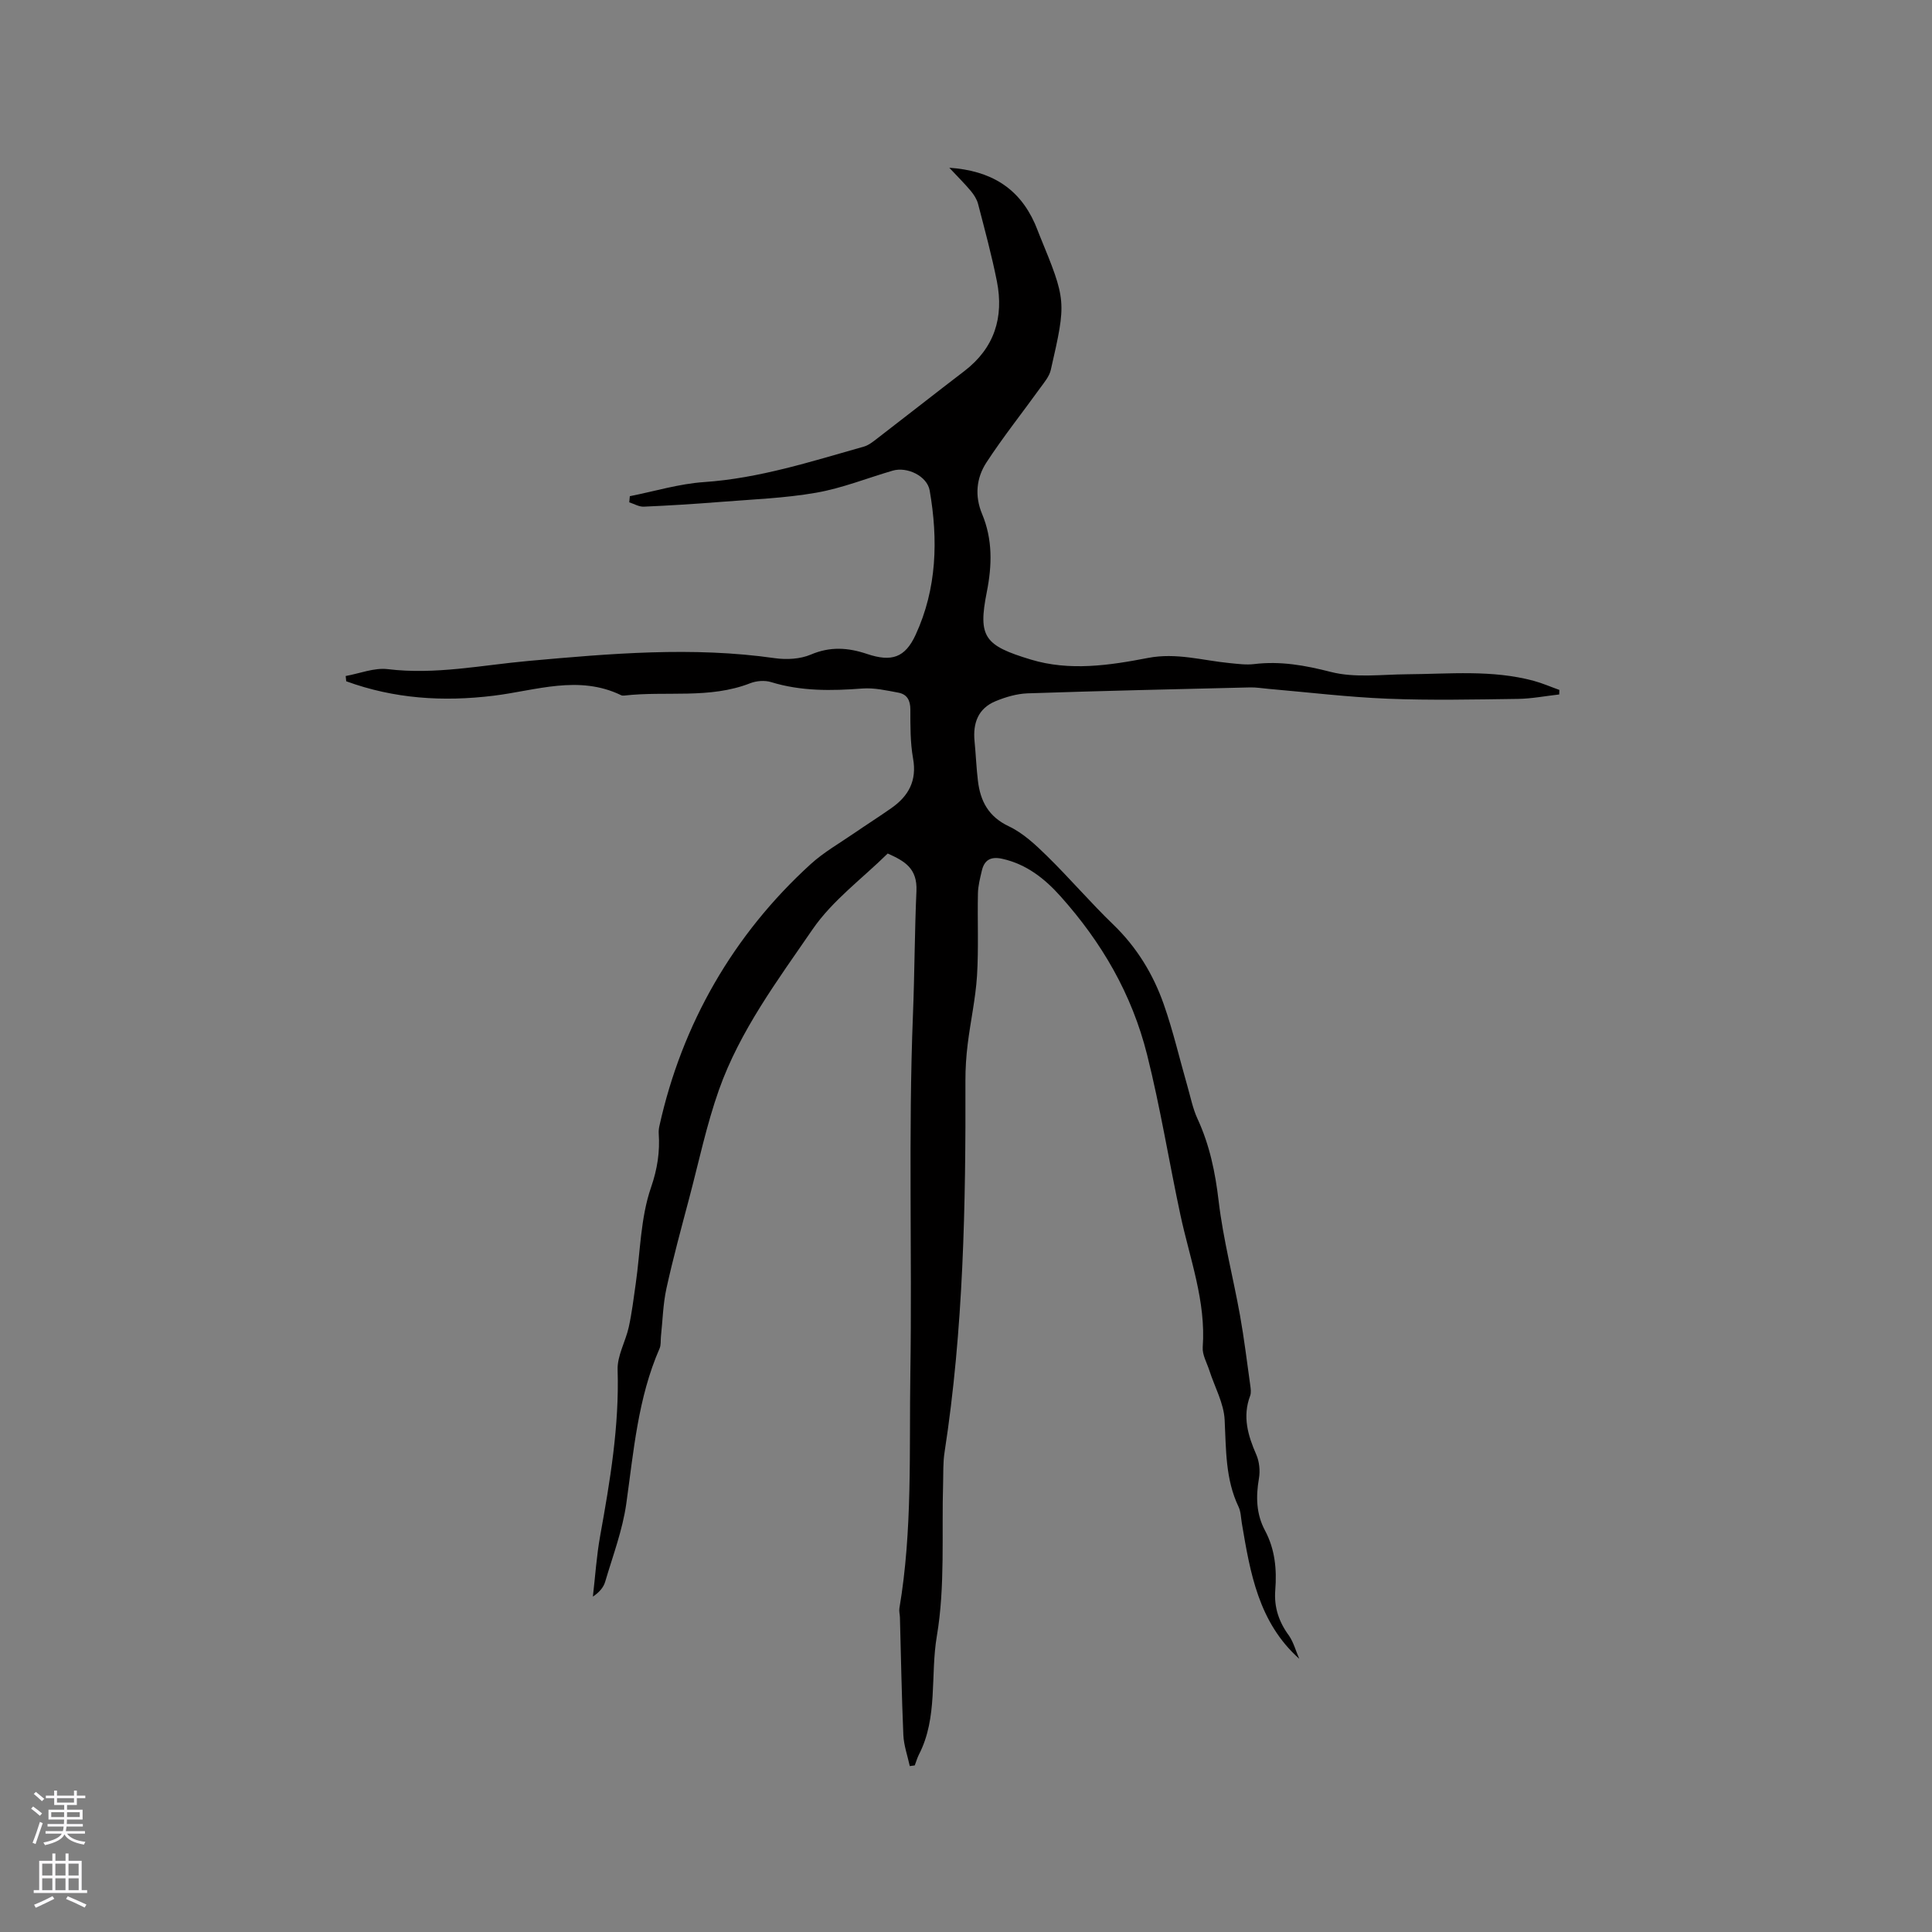 <svg enable-background="new 0 0 400 400" viewBox="0 0 400 400" xmlns="http://www.w3.org/2000/svg"><rect x="0" y="0" width="400" height="400" fill="#808080" stroke="none"/><path d="m269 343.44c-8.45-7.55-10.16-17.81-11.89-28.06-.19-1.15-.2-2.4-.68-3.41-2.74-5.74-2.57-11.84-2.88-18-.17-3.45-2.06-6.8-3.16-10.21-.51-1.6-1.49-3.26-1.38-4.82.7-9.55-2.68-18.33-4.62-27.41-2.36-11.03-4.14-22.16-6.89-33.14-3.17-12.63-9.41-23.29-17.92-32.81-3.27-3.66-7.06-6.67-12.09-7.78-2.38-.52-3.7.25-4.22 2.5-.36 1.54-.77 3.11-.8 4.67-.12 5.68.16 11.38-.19 17.05-.3 4.74-1.35 9.43-1.93 14.15-.31 2.51-.48 5.05-.47 7.58.08 25.75-.39 51.46-4.33 76.99-.32 2.07-.23 4.21-.29 6.32-.32 10.58.45 21.35-1.3 31.69-1.38 8.15.27 16.8-3.71 24.52-.36.71-.57 1.49-.86 2.24-.34.05-.69.09-1.03.14-.46-2.14-1.23-4.26-1.33-6.42-.35-8.12-.49-16.24-.71-24.37-.02-.63-.21-1.28-.11-1.88 2.74-16.19 2.01-32.56 2.27-48.85.38-24.7-.44-49.44.54-74.11.34-8.52.34-17.04.72-25.55.21-4.73-2.49-6.21-5.95-7.76-5.23 5.16-11.44 9.71-15.55 15.69-7.25 10.56-15.05 21-19.39 33.24-2.57 7.26-4.16 14.87-6.13 22.33-1.65 6.24-3.36 12.48-4.74 18.78-.71 3.24-.78 6.62-1.14 9.94-.09.83.04 1.76-.28 2.49-4.48 10.24-5.36 21.22-6.89 32.11-.77 5.49-2.79 10.82-4.37 16.18-.34 1.16-1.18 2.18-2.55 3.09.49-4.2.76-8.44 1.51-12.59 2.05-11.38 3.97-22.72 3.61-34.38-.09-2.91 1.65-5.85 2.31-8.83.65-2.96 1.01-5.98 1.44-8.98.96-6.67 1-13.66 3.16-19.91 1.34-3.9 1.86-7.38 1.6-11.26-.03-.52.04-1.06.16-1.57 4.66-21.01 15.27-39.53 31.29-54.12 2.72-2.48 6-4.34 9.05-6.44 2.53-1.74 5.13-3.39 7.64-5.15 3.58-2.5 5.35-5.68 4.52-10.3-.59-3.31-.56-6.76-.56-10.14 0-1.92-.71-3.15-2.47-3.48-2.47-.46-5.02-1.05-7.48-.86-6.39.49-12.67.58-18.89-1.33-1.3-.4-3.02-.27-4.3.23-8.48 3.32-17.42 1.56-26.1 2.56-.21.02-.45.02-.63-.07-8.81-4.27-17.67-.97-26.41.1-10.51 1.29-20.63.62-30.52-2.99-.04-.36-.07-.72-.11-1.09 2.91-.52 5.91-1.76 8.72-1.42 9.85 1.2 19.44-.83 29.12-1.7 17-1.53 33.98-3.01 51.03-.57 2.41.34 5.22.19 7.42-.74 4.01-1.71 7.68-1.47 11.64-.14 5.09 1.71 7.88.79 10.07-3.96 4.41-9.55 4.68-19.69 2.91-29.88-.53-3.01-4.69-4.98-7.65-4.11-5.28 1.54-10.46 3.63-15.84 4.57-6.53 1.14-13.23 1.38-19.86 1.91-5.28.42-10.56.75-15.85.98-.98.04-2-.58-3-.9.04-.42.08-.84.12-1.27 5.12-1.01 10.2-2.57 15.36-2.92 11.44-.78 22.2-4.27 33.08-7.34.97-.27 1.86-.98 2.69-1.62 6.05-4.65 12.04-9.37 18.11-14.01 6.24-4.77 8.23-11.12 6.76-18.58-1.07-5.39-2.52-10.71-3.9-16.04-.25-.96-.85-1.9-1.5-2.68-1.27-1.52-2.69-2.92-4.46-4.81 8.61.59 14.43 4.18 17.72 11.57.34.77.63 1.57.95 2.36 5.58 13.63 5.61 13.64 2.34 27.95-.31 1.34-1.35 2.56-2.2 3.73-3.7 5.14-7.66 10.11-11.12 15.41-2.09 3.2-2.46 6.93-.9 10.66 2.2 5.27 2.08 10.62.97 16.19-1.85 9.31-.47 11.05 9.11 13.95 8.04 2.44 16.29 1.21 24.26-.33 5.92-1.14 11.31.53 16.94 1.07 1.68.16 3.4.4 5.05.2 5.45-.66 10.55.26 15.89 1.63 4.97 1.27 10.48.52 15.75.48 8.78-.06 17.6-.97 26.24 1.36 1.81.49 3.54 1.25 5.31 1.88-.01.31-.02.63-.03.94-2.86.32-5.71.88-8.57.92-8.99.12-17.99.32-26.96-.04-8.24-.33-16.46-1.33-24.68-2.04-1.26-.11-2.53-.33-3.79-.3-15.36.37-30.71.71-46.07 1.23-2.23.08-4.54.76-6.62 1.62-3.62 1.49-4.73 4.55-4.36 8.29.27 2.74.37 5.5.7 8.22.51 4.2 2.18 7.4 6.4 9.4 2.96 1.4 5.54 3.83 7.93 6.17 4.69 4.6 8.97 9.62 13.7 14.18 4.86 4.69 8.25 10.26 10.44 16.49 1.96 5.57 3.29 11.37 4.93 17.06.64 2.23 1.09 4.55 2.05 6.63 2.52 5.44 3.69 11.1 4.39 17.07.94 7.94 3 15.75 4.42 23.65.86 4.79 1.44 9.64 2.12 14.46.1.72.22 1.55-.02 2.19-1.63 4.31-.46 8.23 1.28 12.21.63 1.45.81 3.33.54 4.9-.65 3.77-.58 7.36 1.26 10.8 2.07 3.87 2.46 8.05 2.12 12.34-.28 3.55.76 6.62 2.89 9.48.94 1.43 1.39 3.17 2.08 4.73z" fill="#010000"/><g fill="#fbfafc"><path d="m6.44 374.46.42-.45c.65.47 1.27.95 1.85 1.44l-.45.49c-.65-.56-1.25-1.06-1.82-1.48m.93 7.33-.63-.26c.55-1.36 1.05-2.8 1.52-4.33.19.1.38.19.59.27-.46 1.29-.95 2.73-1.48 4.32m-.38-10.38.44-.42c.43.34 1.01.82 1.74 1.44l-.49.49c-.53-.51-1.09-1.01-1.69-1.51m2.5.35h1.72v-1.04h.59v1.04h3.52v-1.04h.59v1.04h1.75v.53h-1.75v1.42h-2.03v.97h3.22v2.03h-3.24c0 .35-.01.66-.03.93h3.32v.53h-3.37c-.03.27-.08.58-.15.94h3.96v.53h-3.71c.67.92 1.93 1.48 3.79 1.68-.13.24-.23.44-.29.59-2.13-.38-3.48-1.08-4.04-2.12-.43.97-1.77 1.72-4.03 2.23-.09-.19-.2-.37-.33-.55 2.1-.42 3.37-1.03 3.81-1.83h-3.36v-.53h3.58c.08-.29.13-.61.16-.94h-3.33v-.53h3.39c.02-.27.04-.58.04-.93h-3.23v-2.03h3.25v-.97h-2.07v-1.42h-1.73zm1.12 3.44v1h2.65c.01-.3.02-.44.01-.4v-.25-.35zm1.19-2h3.52v-.91h-3.52zm4.71 2h-2.63v.59c0 .15-.01.28-.01.4h2.64z"/><path d="m13.56 383.74h.63v1.52h2.72v6.07h1.13v.6h-11.06v-.6h1.13v-6.07h2.73v-1.52h.63v1.52h2.1v-1.52zm-2.69 8.83.38.56c-1.24.63-2.53 1.25-3.85 1.85-.1-.21-.21-.42-.34-.63 1.36-.55 2.63-1.15 3.81-1.78m-2.13-4.27h2.1v-2.45h-2.1zm0 3.04h2.1v-2.46h-2.1zm2.72-3.04h2.1v-2.45h-2.1zm0 3.04h2.1v-2.46h-2.1zm6.07 3.6c-1.41-.71-2.7-1.3-3.86-1.78l.35-.56c1.45.62 2.75 1.19 3.88 1.72zm-1.25-9.09h-2.1v2.45h2.1zm-2.09 5.49h2.1v-2.46h-2.1z"/></g></svg>